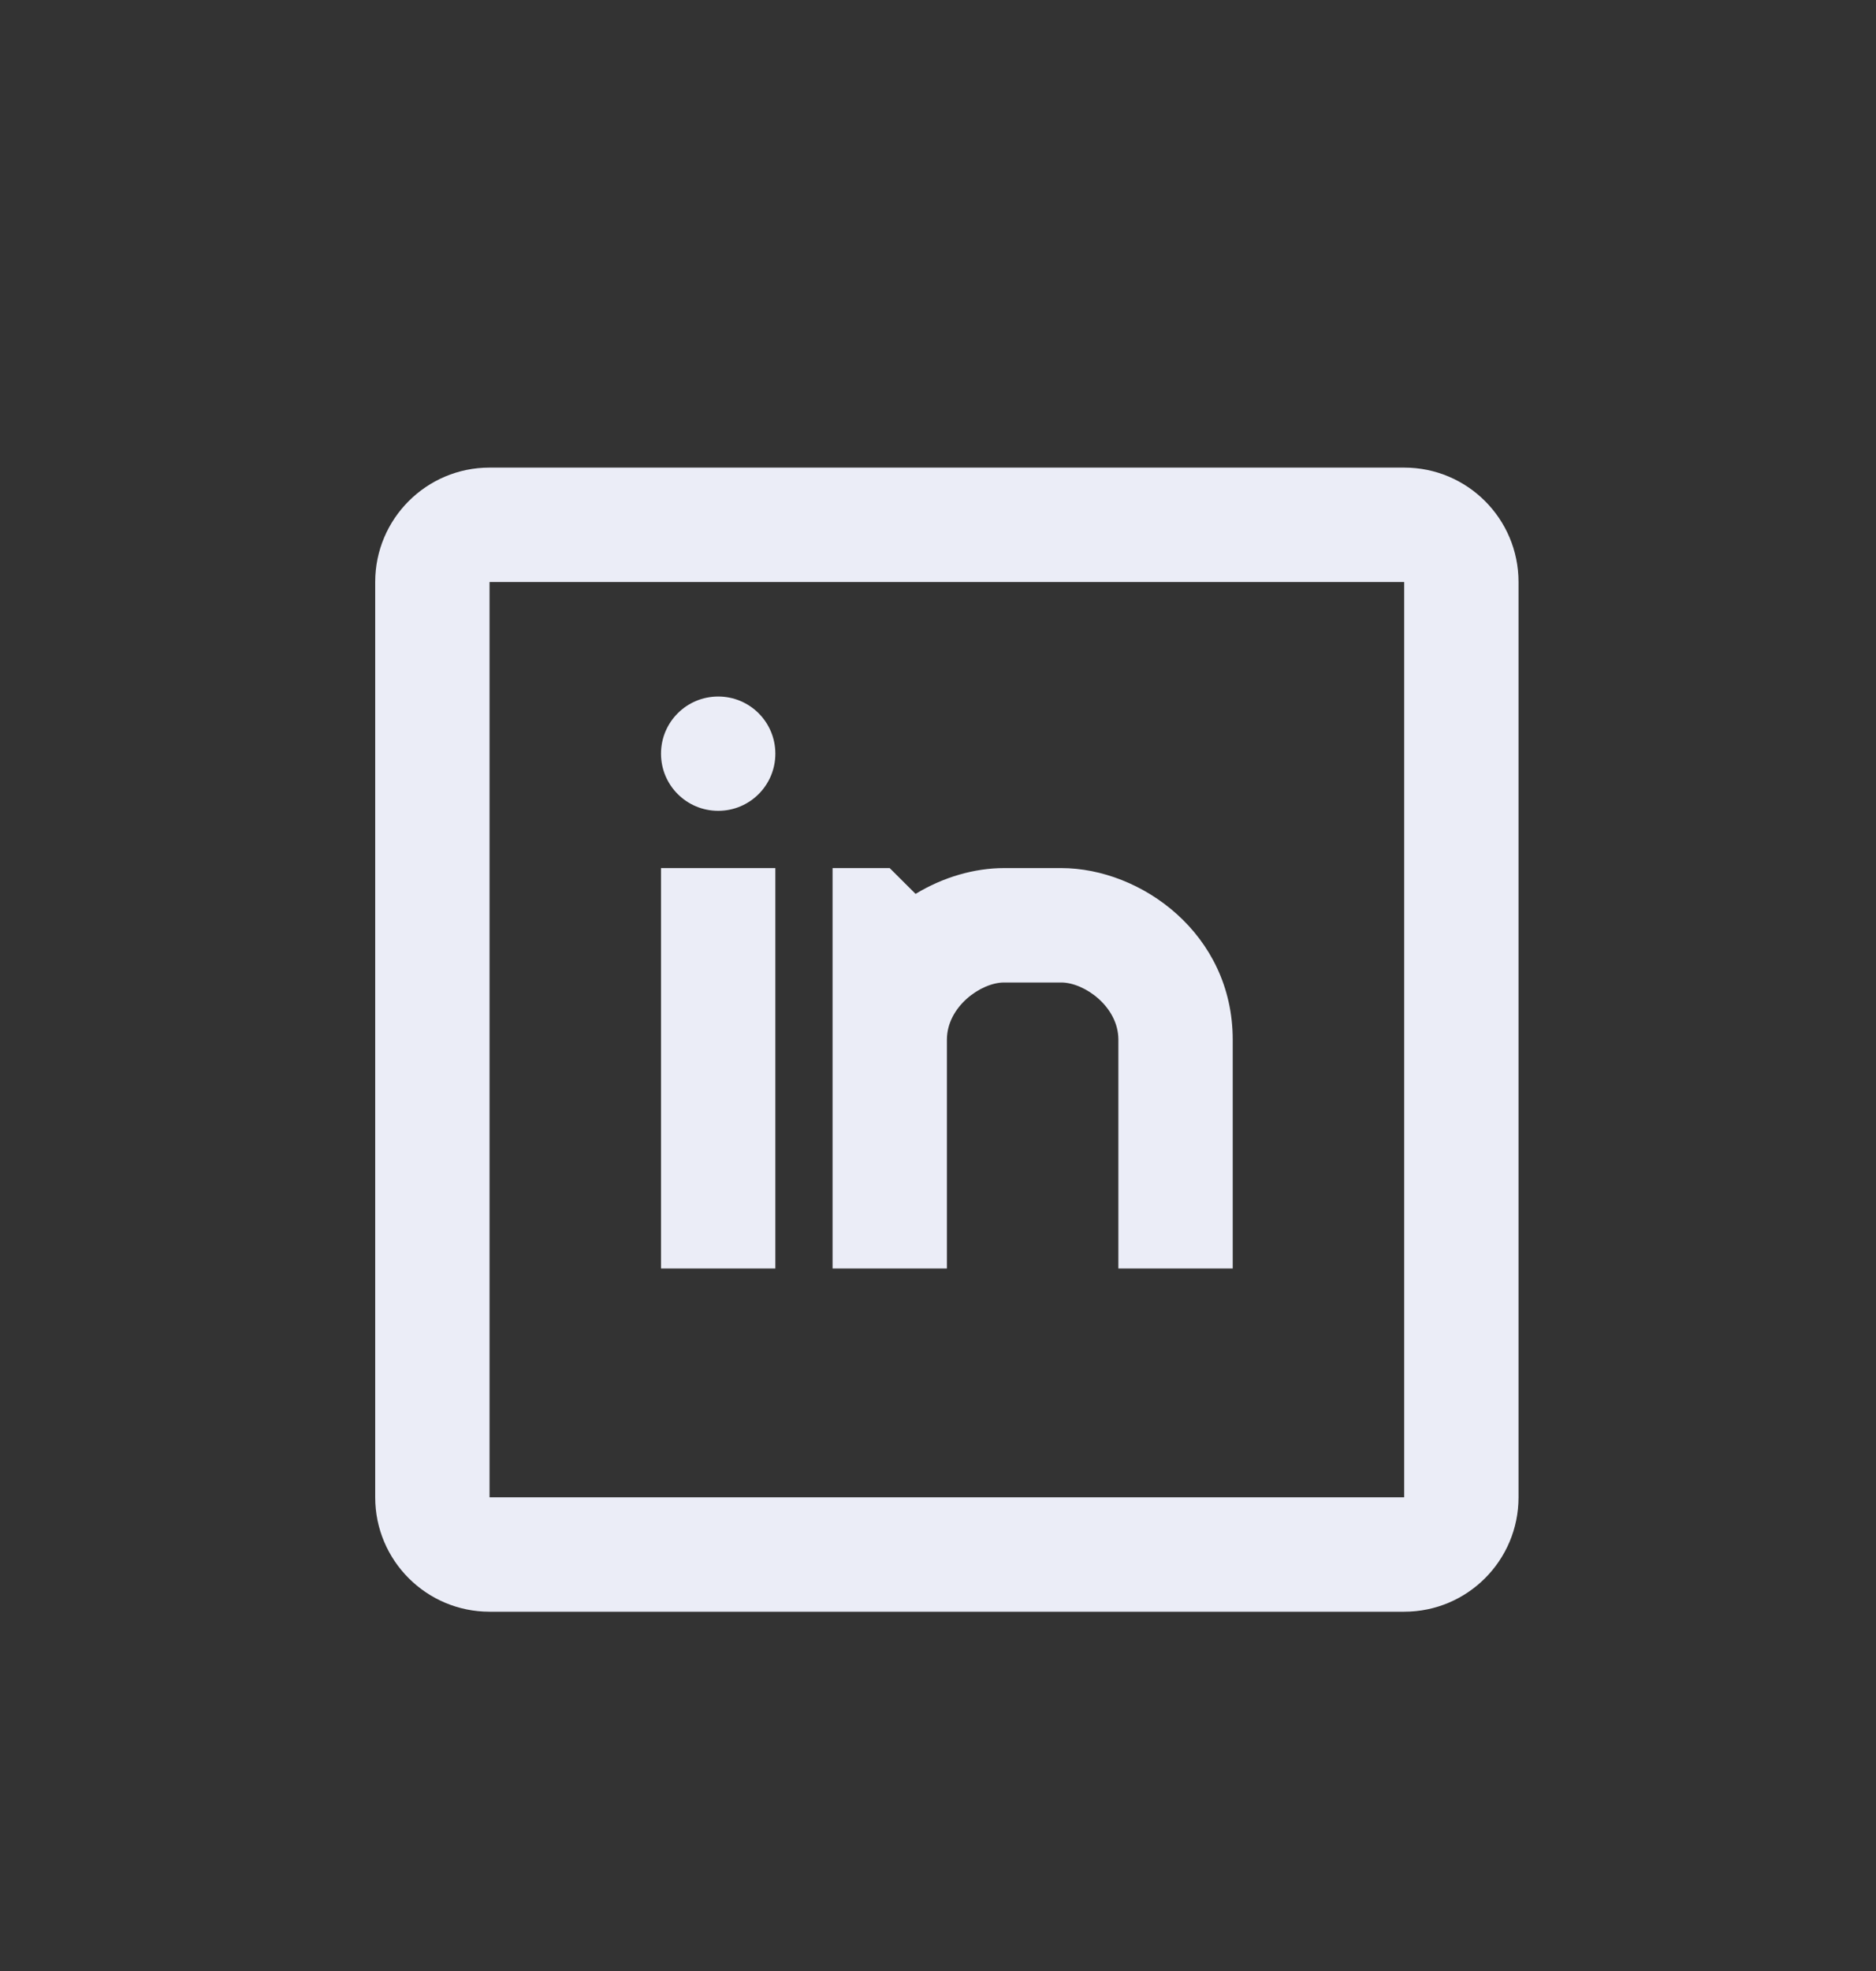 <svg width="20" height="21" viewBox="0 0 20 21" fill="none" xmlns="http://www.w3.org/2000/svg">
<rect x="0" y="0" width="20" height="21" fill="#333333" stroke="none"/>
<g clip-path="url(#clip0_554_4645)">
<path fill-rule="evenodd" clip-rule="evenodd" d="M5.219 4.982H14.97C15.644 4.982 16.189 5.528 16.189 6.201V15.953C16.189 16.626 15.644 17.172 14.97 17.172H5.219C4.546 17.172 4 16.626 4 15.953V6.201C4 5.528 4.546 4.982 5.219 4.982ZM5.219 6.201V15.953H14.97V6.201H5.219ZM9.761 9.524C10.055 9.345 10.389 9.249 10.704 9.249H11.314C12.163 9.249 13.142 9.948 13.142 11.077V13.515H11.923V11.077C11.923 10.726 11.561 10.468 11.314 10.468H10.704C10.457 10.468 10.095 10.726 10.095 11.077V13.515H8.876V9.249H9.485L9.761 9.524ZM7.657 8.639C7.32 8.639 7.047 8.367 7.047 8.03C7.047 7.693 7.32 7.421 7.657 7.421C7.993 7.421 8.266 7.693 8.266 8.03C8.266 8.367 7.993 8.639 7.657 8.639ZM8.266 13.515H7.047V9.249H8.266V13.515Z" fill="#EBEDF7"/>
</g>
<defs>
<clipPath id="clip0_554_4645">
<rect width="12.19" height="12.19" fill="white" transform="translate(4 4.982)"/>
</clipPath>
</defs>
</svg>
